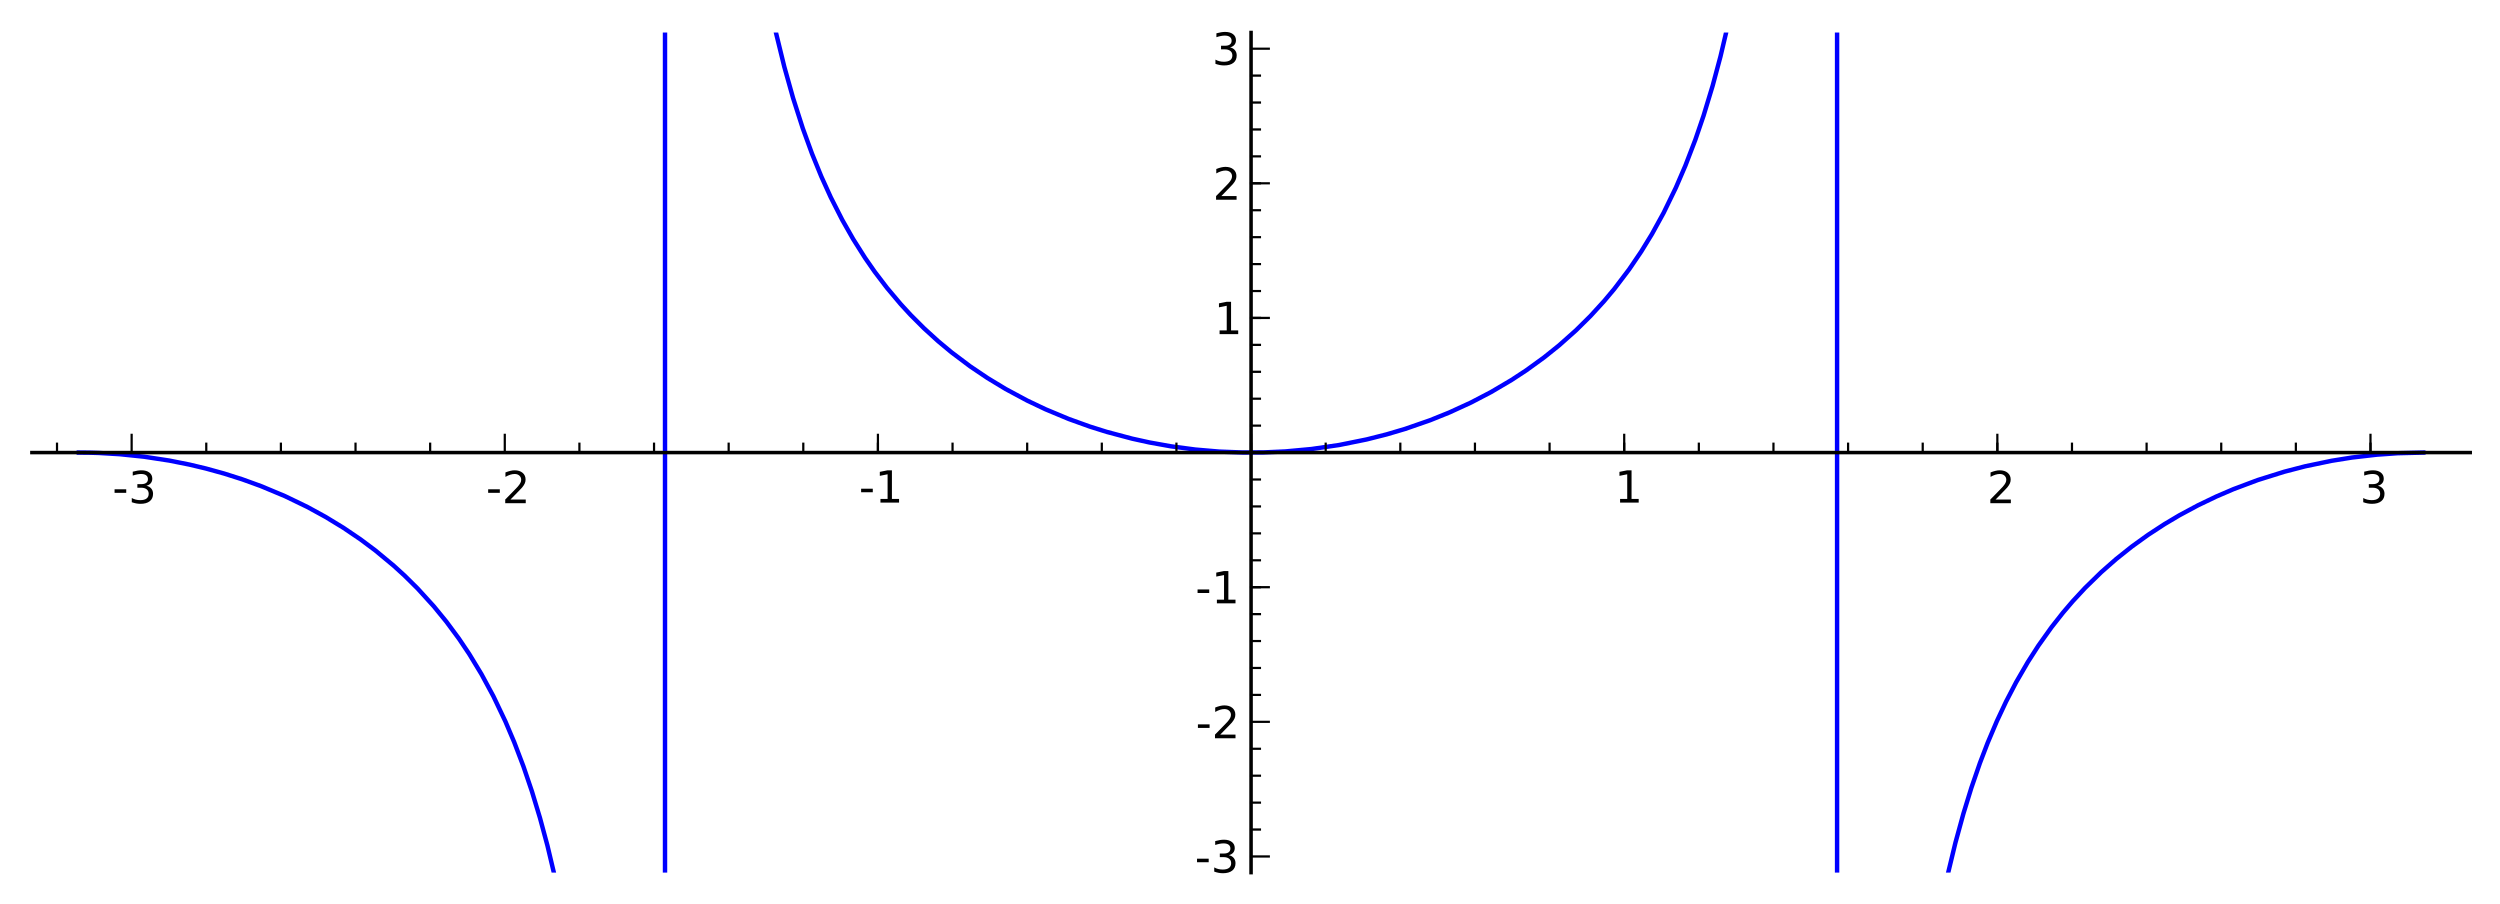 <?xml version="1.0" encoding="utf-8" standalone="no"?>
<!DOCTYPE svg PUBLIC "-//W3C//DTD SVG 1.1//EN"
  "http://www.w3.org/Graphics/SVG/1.1/DTD/svg11.dtd">
<!-- Created with matplotlib (http://matplotlib.sourceforge.net/) -->
<svg height="204pt" version="1.1" viewBox="0 0 564 204" width="564pt" xmlns="http://www.w3.org/2000/svg" xmlns:xlink="http://www.w3.org/1999/xlink">
 <defs>
  <style type="text/css">
*{stroke-linecap:square;stroke-linejoin:round;}
  </style>
 </defs>
 <g id="figure_1">
  <g id="patch_1">
   <path d="
M0 204.201
L564.48 204.201
L564.48 0
L0 0
z
" style="fill:#ffffff;"/>
  </g>
  <g id="axes_1">
   <g id="patch_2">
    <path d="
M7.2 196.863
L557.28 196.863
L557.28 7.337
L7.2 7.337
z
" style="fill:#ffffff;"/>
   </g>
   <g id="line2d_1">
    <path clip-path="url(#p192cf5743b)" d="
M17.779 102.1
L20.229 102.126
L22.321 102.189
L27.029 102.468
L32.502 103.034
L38.187 103.904
L42.756 104.815
L46.44 105.693
L50.56 106.832
L54.63 108.127
L58.841 109.653
L64.264 111.917
L69.351 114.376
L73.431 116.607
L77.469 119.067
L81.311 121.669
L84.652 124.164
L88.815 127.617
L91.253 129.841
L94.212 132.769
L97.853 136.768
L100.687 140.233
L103.522 144.066
L105.855 147.539
L108.606 152.073
L111.313 157.085
L114.018 162.758
L116.004 167.434
L118.09 172.913
L119.999 178.531
L121.823 184.546
L123.503 190.766
L125.442 198.927
L126.758 205.201
M150.026 205.201
L150.027 -1
M173.26 -1
L174.976 7.054
L176.938 15.064
L178.924 22.139
L181.105 28.944
L183.18 34.651
L185.286 39.816
L187.421 44.514
L190.023 49.631
L192.473 53.937
L195.167 58.195
L197.345 61.324
L200.084 64.92
L203.228 68.649
L205.429 71.038
L208.479 74.087
L211.64 76.966
L214.657 79.477
L218.877 82.652
L222.794 85.29
L226.893 87.77
L231.743 90.374
L235.867 92.334
L241.118 94.525
L245.856 96.232
L249.67 97.431
L255.437 98.966
L259.335 99.823
L264.178 100.691
L269.653 101.419
L275.018 101.877
L280.373 102.085
L285.023 102.067
L290.003 101.842
L295.863 101.301
L302.13 100.389
L308.319 99.136
L312.835 97.994
L317.008 96.758
L322.622 94.808
L326.975 93.053
L331.844 90.817
L336.377 88.451
L340.989 85.731
L344.329 83.541
L348.324 80.647
L351.728 77.916
L355.544 74.521
L358.809 71.291
L361.884 67.93
L364.171 65.201
L367.526 60.781
L370.259 56.751
L372.684 52.791
L375.313 48.015
L378.073 42.343
L380.213 37.387
L382.471 31.513
L384.321 26.103
L386.373 19.342
L388.145 12.722
L389.917 5.213
L391.22 -1
M414.446 -1
L414.446 205.201
M437.721 205.201
L439.369 197.452
L441.142 190.123
L442.951 183.531
L444.736 177.742
L446.674 172.128
L448.414 167.589
L450.496 162.682
L452.568 158.279
L454.84 153.916
L457.477 149.369
L459.856 145.668
L462.815 141.512
L465.411 138.214
L467.614 135.637
L470.404 132.628
L474.047 129.075
L477.421 126.11
L480.936 123.311
L484.618 120.656
L488.303 118.251
L491.654 116.26
L495.889 113.986
L499.99 112.019
L503.859 110.358
L509.338 108.302
L515.319 106.427
L520.062 105.196
L525.998 103.957
L530.61 103.217
L536.228 102.572
L540.907 102.244
L546.702 102.1
L546.702 102.1" style="fill:none;stroke:#0000ff;"/>
   </g>
   <g id="matplotlib.axis_1">
    <g id="xtick_1">
     <g id="line2d_2">
      <defs>
       <path d="
M0 0
L0 -4" id="m4546a79a5f"/>
      </defs>
      <g>
       <use style="stroke:#000000;stroke-linecap:butt;stroke-width:0.5;" x="29.698" xlink:href="#m4546a79a5f" y="102.1"/>
      </g>
     </g>
     <g id="text_1">
      <!-- -3 -->
      <defs>
       <path d="
M40.578 39.312
Q47.656 37.797 51.625 33
Q55.609 28.219 55.609 21.188
Q55.609 10.406 48.188 4.484
Q40.766 -1.422 27.094 -1.422
Q22.516 -1.422 17.656 -0.516
Q12.797 0.391 7.625 2.203
L7.625 11.719
Q11.719 9.328 16.594 8.109
Q21.484 6.891 26.812 6.891
Q36.078 6.891 40.938 10.547
Q45.797 14.203 45.797 21.188
Q45.797 27.641 41.281 31.266
Q36.766 34.906 28.719 34.906
L20.219 34.906
L20.219 43.016
L29.109 43.016
Q36.375 43.016 40.234 45.922
Q44.094 48.828 44.094 54.297
Q44.094 59.906 40.109 62.906
Q36.141 65.922 28.719 65.922
Q24.656 65.922 20.016 65.031
Q15.375 64.156 9.812 62.312
L9.812 71.094
Q15.438 72.656 20.344 73.438
Q25.25 74.219 29.594 74.219
Q40.828 74.219 47.359 69.109
Q53.906 64.016 53.906 55.328
Q53.906 49.266 50.438 45.094
Q46.969 40.922 40.578 39.312" id="BitstreamVeraSans-Roman-33"/>
       <path d="
M4.891 31.391
L31.203 31.391
L31.203 23.391
L4.891 23.391
z
" id="BitstreamVeraSans-Roman-2d"/>
      </defs>
      <g transform="translate(25.358 113.522)scale(0.1 -0.1)">
       <use xlink:href="#BitstreamVeraSans-Roman-2d"/>
       <use x="36.084" xlink:href="#BitstreamVeraSans-Roman-33"/>
      </g>
     </g>
    </g>
    <g id="xtick_2">
     <g id="line2d_3">
      <defs>
       <path d="
M0 0
L0 -4" id="m4546a79a5f"/>
      </defs>
      <g>
       <use style="stroke:#000000;stroke-linecap:butt;stroke-width:0.5;" x="113.879" xlink:href="#m4546a79a5f" y="102.1"/>
      </g>
     </g>
     <g id="text_2">
      <!-- -2 -->
      <defs>
       <path d="
M19.188 8.297
L53.609 8.297
L53.609 0
L7.328 0
L7.328 8.297
Q12.938 14.109 22.625 23.891
Q32.328 33.688 34.812 36.531
Q39.547 41.844 41.422 45.531
Q43.312 49.219 43.312 52.781
Q43.312 58.594 39.234 62.25
Q35.156 65.922 28.609 65.922
Q23.969 65.922 18.812 64.312
Q13.672 62.703 7.812 59.422
L7.812 69.391
Q13.766 71.781 18.938 73
Q24.125 74.219 28.422 74.219
Q39.75 74.219 46.484 68.547
Q53.219 62.891 53.219 53.422
Q53.219 48.922 51.531 44.891
Q49.859 40.875 45.406 35.406
Q44.188 33.984 37.641 27.219
Q31.109 20.453 19.188 8.297" id="BitstreamVeraSans-Roman-32"/>
      </defs>
      <g transform="translate(109.639 113.522)scale(0.1 -0.1)">
       <use xlink:href="#BitstreamVeraSans-Roman-2d"/>
       <use x="36.084" xlink:href="#BitstreamVeraSans-Roman-32"/>
      </g>
     </g>
    </g>
    <g id="xtick_3">
     <g id="line2d_4">
      <defs>
       <path d="
M0 0
L0 -4" id="m4546a79a5f"/>
      </defs>
      <g>
       <use style="stroke:#000000;stroke-linecap:butt;stroke-width:0.5;" x="198.059" xlink:href="#m4546a79a5f" y="102.1"/>
      </g>
     </g>
     <g id="text_3">
      <!-- -1 -->
      <defs>
       <path d="
M12.406 8.297
L28.516 8.297
L28.516 63.922
L10.984 60.406
L10.984 69.391
L28.422 72.906
L38.281 72.906
L38.281 8.297
L54.391 8.297
L54.391 0
L12.406 0
z
" id="BitstreamVeraSans-Roman-31"/>
      </defs>
      <g transform="translate(193.78 113.391)scale(0.1 -0.1)">
       <use xlink:href="#BitstreamVeraSans-Roman-2d"/>
       <use x="36.084" xlink:href="#BitstreamVeraSans-Roman-31"/>
      </g>
     </g>
    </g>
    <g id="xtick_4">
     <g id="line2d_5">
      <defs>
       <path d="
M0 0
L0 -4" id="m4546a79a5f"/>
      </defs>
      <g>
       <use style="stroke:#000000;stroke-linecap:butt;stroke-width:0.5;" x="282.24" xlink:href="#m4546a79a5f" y="102.1"/>
      </g>
     </g>
    </g>
    <g id="xtick_5">
     <g id="line2d_6">
      <defs>
       <path d="
M0 0
L0 -4" id="m4546a79a5f"/>
      </defs>
      <g>
       <use style="stroke:#000000;stroke-linecap:butt;stroke-width:0.5;" x="366.421" xlink:href="#m4546a79a5f" y="102.1"/>
      </g>
     </g>
     <g id="text_4">
      <!-- 1 -->
      <g transform="translate(364.25 113.391)scale(0.1 -0.1)">
       <use xlink:href="#BitstreamVeraSans-Roman-31"/>
      </g>
     </g>
    </g>
    <g id="xtick_6">
     <g id="line2d_7">
      <defs>
       <path d="
M0 0
L0 -4" id="m4546a79a5f"/>
      </defs>
      <g>
       <use style="stroke:#000000;stroke-linecap:butt;stroke-width:0.5;" x="450.601" xlink:href="#m4546a79a5f" y="102.1"/>
      </g>
     </g>
     <g id="text_5">
      <!-- 2 -->
      <g transform="translate(448.287 113.522)scale(0.1 -0.1)">
       <use xlink:href="#BitstreamVeraSans-Roman-32"/>
      </g>
     </g>
    </g>
    <g id="xtick_7">
     <g id="line2d_8">
      <defs>
       <path d="
M0 0
L0 -4" id="m4546a79a5f"/>
      </defs>
      <g>
       <use style="stroke:#000000;stroke-linecap:butt;stroke-width:0.5;" x="534.782" xlink:href="#m4546a79a5f" y="102.1"/>
      </g>
     </g>
     <g id="text_6">
      <!-- 3 -->
      <g transform="translate(532.383 113.522)scale(0.1 -0.1)">
       <use xlink:href="#BitstreamVeraSans-Roman-33"/>
      </g>
     </g>
    </g>
    <g id="xtick_8">
     <g id="line2d_9">
      <defs>
       <path d="
M0 0
L0 -2" id="m414e1af992"/>
      </defs>
      <g>
       <use style="stroke:#000000;stroke-linecap:butt;stroke-width:0.5;" x="12.862" xlink:href="#m414e1af992" y="102.1"/>
      </g>
     </g>
    </g>
    <g id="xtick_9">
     <g id="line2d_10">
      <defs>
       <path d="
M0 0
L0 -2" id="m414e1af992"/>
      </defs>
      <g>
       <use style="stroke:#000000;stroke-linecap:butt;stroke-width:0.5;" x="46.534" xlink:href="#m414e1af992" y="102.1"/>
      </g>
     </g>
    </g>
    <g id="xtick_10">
     <g id="line2d_11">
      <defs>
       <path d="
M0 0
L0 -2" id="m414e1af992"/>
      </defs>
      <g>
       <use style="stroke:#000000;stroke-linecap:butt;stroke-width:0.5;" x="63.37" xlink:href="#m414e1af992" y="102.1"/>
      </g>
     </g>
    </g>
    <g id="xtick_11">
     <g id="line2d_12">
      <defs>
       <path d="
M0 0
L0 -2" id="m414e1af992"/>
      </defs>
      <g>
       <use style="stroke:#000000;stroke-linecap:butt;stroke-width:0.5;" x="80.206" xlink:href="#m414e1af992" y="102.1"/>
      </g>
     </g>
    </g>
    <g id="xtick_12">
     <g id="line2d_13">
      <defs>
       <path d="
M0 0
L0 -2" id="m414e1af992"/>
      </defs>
      <g>
       <use style="stroke:#000000;stroke-linecap:butt;stroke-width:0.5;" x="97.042" xlink:href="#m414e1af992" y="102.1"/>
      </g>
     </g>
    </g>
    <g id="xtick_13">
     <g id="line2d_14">
      <defs>
       <path d="
M0 0
L0 -2" id="m414e1af992"/>
      </defs>
      <g>
       <use style="stroke:#000000;stroke-linecap:butt;stroke-width:0.5;" x="130.715" xlink:href="#m414e1af992" y="102.1"/>
      </g>
     </g>
    </g>
    <g id="xtick_14">
     <g id="line2d_15">
      <defs>
       <path d="
M0 0
L0 -2" id="m414e1af992"/>
      </defs>
      <g>
       <use style="stroke:#000000;stroke-linecap:butt;stroke-width:0.5;" x="147.551" xlink:href="#m414e1af992" y="102.1"/>
      </g>
     </g>
    </g>
    <g id="xtick_15">
     <g id="line2d_16">
      <defs>
       <path d="
M0 0
L0 -2" id="m414e1af992"/>
      </defs>
      <g>
       <use style="stroke:#000000;stroke-linecap:butt;stroke-width:0.5;" x="164.387" xlink:href="#m414e1af992" y="102.1"/>
      </g>
     </g>
    </g>
    <g id="xtick_16">
     <g id="line2d_17">
      <defs>
       <path d="
M0 0
L0 -2" id="m414e1af992"/>
      </defs>
      <g>
       <use style="stroke:#000000;stroke-linecap:butt;stroke-width:0.5;" x="181.223" xlink:href="#m414e1af992" y="102.1"/>
      </g>
     </g>
    </g>
    <g id="xtick_17">
     <g id="line2d_18">
      <defs>
       <path d="
M0 0
L0 -2" id="m414e1af992"/>
      </defs>
      <g>
       <use style="stroke:#000000;stroke-linecap:butt;stroke-width:0.5;" x="198.059" xlink:href="#m414e1af992" y="102.1"/>
      </g>
     </g>
    </g>
    <g id="xtick_18">
     <g id="line2d_19">
      <defs>
       <path d="
M0 0
L0 -2" id="m414e1af992"/>
      </defs>
      <g>
       <use style="stroke:#000000;stroke-linecap:butt;stroke-width:0.5;" x="214.895" xlink:href="#m414e1af992" y="102.1"/>
      </g>
     </g>
    </g>
    <g id="xtick_19">
     <g id="line2d_20">
      <defs>
       <path d="
M0 0
L0 -2" id="m414e1af992"/>
      </defs>
      <g>
       <use style="stroke:#000000;stroke-linecap:butt;stroke-width:0.5;" x="231.732" xlink:href="#m414e1af992" y="102.1"/>
      </g>
     </g>
    </g>
    <g id="xtick_20">
     <g id="line2d_21">
      <defs>
       <path d="
M0 0
L0 -2" id="m414e1af992"/>
      </defs>
      <g>
       <use style="stroke:#000000;stroke-linecap:butt;stroke-width:0.5;" x="248.568" xlink:href="#m414e1af992" y="102.1"/>
      </g>
     </g>
    </g>
    <g id="xtick_21">
     <g id="line2d_22">
      <defs>
       <path d="
M0 0
L0 -2" id="m414e1af992"/>
      </defs>
      <g>
       <use style="stroke:#000000;stroke-linecap:butt;stroke-width:0.5;" x="265.404" xlink:href="#m414e1af992" y="102.1"/>
      </g>
     </g>
    </g>
    <g id="xtick_22">
     <g id="line2d_23">
      <defs>
       <path d="
M0 0
L0 -2" id="m414e1af992"/>
      </defs>
      <g>
       <use style="stroke:#000000;stroke-linecap:butt;stroke-width:0.5;" x="282.24" xlink:href="#m414e1af992" y="102.1"/>
      </g>
     </g>
    </g>
    <g id="xtick_23">
     <g id="line2d_24">
      <defs>
       <path d="
M0 0
L0 -2" id="m414e1af992"/>
      </defs>
      <g>
       <use style="stroke:#000000;stroke-linecap:butt;stroke-width:0.5;" x="299.076" xlink:href="#m414e1af992" y="102.1"/>
      </g>
     </g>
    </g>
    <g id="xtick_24">
     <g id="line2d_25">
      <defs>
       <path d="
M0 0
L0 -2" id="m414e1af992"/>
      </defs>
      <g>
       <use style="stroke:#000000;stroke-linecap:butt;stroke-width:0.5;" x="315.912" xlink:href="#m414e1af992" y="102.1"/>
      </g>
     </g>
    </g>
    <g id="xtick_25">
     <g id="line2d_26">
      <defs>
       <path d="
M0 0
L0 -2" id="m414e1af992"/>
      </defs>
      <g>
       <use style="stroke:#000000;stroke-linecap:butt;stroke-width:0.5;" x="332.748" xlink:href="#m414e1af992" y="102.1"/>
      </g>
     </g>
    </g>
    <g id="xtick_26">
     <g id="line2d_27">
      <defs>
       <path d="
M0 0
L0 -2" id="m414e1af992"/>
      </defs>
      <g>
       <use style="stroke:#000000;stroke-linecap:butt;stroke-width:0.5;" x="349.585" xlink:href="#m414e1af992" y="102.1"/>
      </g>
     </g>
    </g>
    <g id="xtick_27">
     <g id="line2d_28">
      <defs>
       <path d="
M0 0
L0 -2" id="m414e1af992"/>
      </defs>
      <g>
       <use style="stroke:#000000;stroke-linecap:butt;stroke-width:0.5;" x="366.421" xlink:href="#m414e1af992" y="102.1"/>
      </g>
     </g>
    </g>
    <g id="xtick_28">
     <g id="line2d_29">
      <defs>
       <path d="
M0 0
L0 -2" id="m414e1af992"/>
      </defs>
      <g>
       <use style="stroke:#000000;stroke-linecap:butt;stroke-width:0.5;" x="383.257" xlink:href="#m414e1af992" y="102.1"/>
      </g>
     </g>
    </g>
    <g id="xtick_29">
     <g id="line2d_30">
      <defs>
       <path d="
M0 0
L0 -2" id="m414e1af992"/>
      </defs>
      <g>
       <use style="stroke:#000000;stroke-linecap:butt;stroke-width:0.5;" x="400.093" xlink:href="#m414e1af992" y="102.1"/>
      </g>
     </g>
    </g>
    <g id="xtick_30">
     <g id="line2d_31">
      <defs>
       <path d="
M0 0
L0 -2" id="m414e1af992"/>
      </defs>
      <g>
       <use style="stroke:#000000;stroke-linecap:butt;stroke-width:0.5;" x="416.929" xlink:href="#m414e1af992" y="102.1"/>
      </g>
     </g>
    </g>
    <g id="xtick_31">
     <g id="line2d_32">
      <defs>
       <path d="
M0 0
L0 -2" id="m414e1af992"/>
      </defs>
      <g>
       <use style="stroke:#000000;stroke-linecap:butt;stroke-width:0.5;" x="433.765" xlink:href="#m414e1af992" y="102.1"/>
      </g>
     </g>
    </g>
    <g id="xtick_32">
     <g id="line2d_33">
      <defs>
       <path d="
M0 0
L0 -2" id="m414e1af992"/>
      </defs>
      <g>
       <use style="stroke:#000000;stroke-linecap:butt;stroke-width:0.5;" x="450.601" xlink:href="#m414e1af992" y="102.1"/>
      </g>
     </g>
    </g>
    <g id="xtick_33">
     <g id="line2d_34">
      <defs>
       <path d="
M0 0
L0 -2" id="m414e1af992"/>
      </defs>
      <g>
       <use style="stroke:#000000;stroke-linecap:butt;stroke-width:0.5;" x="467.438" xlink:href="#m414e1af992" y="102.1"/>
      </g>
     </g>
    </g>
    <g id="xtick_34">
     <g id="line2d_35">
      <defs>
       <path d="
M0 0
L0 -2" id="m414e1af992"/>
      </defs>
      <g>
       <use style="stroke:#000000;stroke-linecap:butt;stroke-width:0.5;" x="484.274" xlink:href="#m414e1af992" y="102.1"/>
      </g>
     </g>
    </g>
    <g id="xtick_35">
     <g id="line2d_36">
      <defs>
       <path d="
M0 0
L0 -2" id="m414e1af992"/>
      </defs>
      <g>
       <use style="stroke:#000000;stroke-linecap:butt;stroke-width:0.5;" x="501.11" xlink:href="#m414e1af992" y="102.1"/>
      </g>
     </g>
    </g>
    <g id="xtick_36">
     <g id="line2d_37">
      <defs>
       <path d="
M0 0
L0 -2" id="m414e1af992"/>
      </defs>
      <g>
       <use style="stroke:#000000;stroke-linecap:butt;stroke-width:0.5;" x="517.946" xlink:href="#m414e1af992" y="102.1"/>
      </g>
     </g>
    </g>
    <g id="xtick_37">
     <g id="line2d_38">
      <defs>
       <path d="
M0 0
L0 -2" id="m414e1af992"/>
      </defs>
      <g>
       <use style="stroke:#000000;stroke-linecap:butt;stroke-width:0.5;" x="534.782" xlink:href="#m414e1af992" y="102.1"/>
      </g>
     </g>
    </g>
   </g>
   <g id="matplotlib.axis_2">
    <g id="ytick_1">
     <g id="line2d_39">
      <defs>
       <path d="
M0 0
L4 0" id="mcc38795cb5"/>
      </defs>
      <g>
       <use style="stroke:#000000;stroke-linecap:butt;stroke-width:0.5;" x="282.24" xlink:href="#mcc38795cb5" y="193.219"/>
      </g>
     </g>
     <g id="text_7">
      <!-- -3 -->
      <g transform="translate(269.56 196.859)scale(0.1 -0.1)">
       <use xlink:href="#BitstreamVeraSans-Roman-2d"/>
       <use x="36.084" xlink:href="#BitstreamVeraSans-Roman-33"/>
      </g>
     </g>
    </g>
    <g id="ytick_2">
     <g id="line2d_40">
      <defs>
       <path d="
M0 0
L4 0" id="mcc38795cb5"/>
      </defs>
      <g>
       <use style="stroke:#000000;stroke-linecap:butt;stroke-width:0.5;" x="282.24" xlink:href="#mcc38795cb5" y="162.846"/>
      </g>
     </g>
     <g id="text_8">
      <!-- -2 -->
      <g transform="translate(269.76 166.557)scale(0.1 -0.1)">
       <use xlink:href="#BitstreamVeraSans-Roman-2d"/>
       <use x="36.084" xlink:href="#BitstreamVeraSans-Roman-32"/>
      </g>
     </g>
    </g>
    <g id="ytick_3">
     <g id="line2d_41">
      <defs>
       <path d="
M0 0
L4 0" id="mcc38795cb5"/>
      </defs>
      <g>
       <use style="stroke:#000000;stroke-linecap:butt;stroke-width:0.5;" x="282.24" xlink:href="#mcc38795cb5" y="132.473"/>
      </g>
     </g>
     <g id="text_9">
      <!-- -1 -->
      <g transform="translate(269.682 136.118)scale(0.1 -0.1)">
       <use xlink:href="#BitstreamVeraSans-Roman-2d"/>
       <use x="36.084" xlink:href="#BitstreamVeraSans-Roman-31"/>
      </g>
     </g>
    </g>
    <g id="ytick_4">
     <g id="line2d_42">
      <defs>
       <path d="
M0 0
L4 0" id="mcc38795cb5"/>
      </defs>
      <g>
       <use style="stroke:#000000;stroke-linecap:butt;stroke-width:0.5;" x="282.24" xlink:href="#mcc38795cb5" y="102.1"/>
      </g>
     </g>
    </g>
    <g id="ytick_5">
     <g id="line2d_43">
      <defs>
       <path d="
M0 0
L4 0" id="mcc38795cb5"/>
      </defs>
      <g>
       <use style="stroke:#000000;stroke-linecap:butt;stroke-width:0.5;" x="282.24" xlink:href="#mcc38795cb5" y="71.728"/>
      </g>
     </g>
     <g id="text_10">
      <!-- 1 -->
      <g transform="translate(273.899 75.373)scale(0.1 -0.1)">
       <use xlink:href="#BitstreamVeraSans-Roman-31"/>
      </g>
     </g>
    </g>
    <g id="ytick_6">
     <g id="line2d_44">
      <defs>
       <path d="
M0 0
L4 0" id="mcc38795cb5"/>
      </defs>
      <g>
       <use style="stroke:#000000;stroke-linecap:butt;stroke-width:0.5;" x="282.24" xlink:href="#mcc38795cb5" y="41.355"/>
      </g>
     </g>
     <g id="text_11">
      <!-- 2 -->
      <g transform="translate(273.612 45.066)scale(0.1 -0.1)">
       <use xlink:href="#BitstreamVeraSans-Roman-32"/>
      </g>
     </g>
    </g>
    <g id="ytick_7">
     <g id="line2d_45">
      <defs>
       <path d="
M0 0
L4 0" id="mcc38795cb5"/>
      </defs>
      <g>
       <use style="stroke:#000000;stroke-linecap:butt;stroke-width:0.5;" x="282.24" xlink:href="#mcc38795cb5" y="10.982"/>
      </g>
     </g>
     <g id="text_12">
      <!-- 3 -->
      <g transform="translate(273.442 14.622)scale(0.1 -0.1)">
       <use xlink:href="#BitstreamVeraSans-Roman-33"/>
      </g>
     </g>
    </g>
    <g id="ytick_8">
     <g id="line2d_46">
      <defs>
       <path d="
M0 0
L2 0" id="md6f4eddc85"/>
      </defs>
      <g>
       <use style="stroke:#000000;stroke-linecap:butt;stroke-width:0.5;" x="282.24" xlink:href="#md6f4eddc85" y="187.144"/>
      </g>
     </g>
    </g>
    <g id="ytick_9">
     <g id="line2d_47">
      <defs>
       <path d="
M0 0
L2 0" id="md6f4eddc85"/>
      </defs>
      <g>
       <use style="stroke:#000000;stroke-linecap:butt;stroke-width:0.5;" x="282.24" xlink:href="#md6f4eddc85" y="181.07"/>
      </g>
     </g>
    </g>
    <g id="ytick_10">
     <g id="line2d_48">
      <defs>
       <path d="
M0 0
L2 0" id="md6f4eddc85"/>
      </defs>
      <g>
       <use style="stroke:#000000;stroke-linecap:butt;stroke-width:0.5;" x="282.24" xlink:href="#md6f4eddc85" y="174.995"/>
      </g>
     </g>
    </g>
    <g id="ytick_11">
     <g id="line2d_49">
      <defs>
       <path d="
M0 0
L2 0" id="md6f4eddc85"/>
      </defs>
      <g>
       <use style="stroke:#000000;stroke-linecap:butt;stroke-width:0.5;" x="282.24" xlink:href="#md6f4eddc85" y="168.92"/>
      </g>
     </g>
    </g>
    <g id="ytick_12">
     <g id="line2d_50">
      <defs>
       <path d="
M0 0
L2 0" id="md6f4eddc85"/>
      </defs>
      <g>
       <use style="stroke:#000000;stroke-linecap:butt;stroke-width:0.5;" x="282.24" xlink:href="#md6f4eddc85" y="156.771"/>
      </g>
     </g>
    </g>
    <g id="ytick_13">
     <g id="line2d_51">
      <defs>
       <path d="
M0 0
L2 0" id="md6f4eddc85"/>
      </defs>
      <g>
       <use style="stroke:#000000;stroke-linecap:butt;stroke-width:0.5;" x="282.24" xlink:href="#md6f4eddc85" y="150.697"/>
      </g>
     </g>
    </g>
    <g id="ytick_14">
     <g id="line2d_52">
      <defs>
       <path d="
M0 0
L2 0" id="md6f4eddc85"/>
      </defs>
      <g>
       <use style="stroke:#000000;stroke-linecap:butt;stroke-width:0.5;" x="282.24" xlink:href="#md6f4eddc85" y="144.622"/>
      </g>
     </g>
    </g>
    <g id="ytick_15">
     <g id="line2d_53">
      <defs>
       <path d="
M0 0
L2 0" id="md6f4eddc85"/>
      </defs>
      <g>
       <use style="stroke:#000000;stroke-linecap:butt;stroke-width:0.5;" x="282.24" xlink:href="#md6f4eddc85" y="138.548"/>
      </g>
     </g>
    </g>
    <g id="ytick_16">
     <g id="line2d_54">
      <defs>
       <path d="
M0 0
L2 0" id="md6f4eddc85"/>
      </defs>
      <g>
       <use style="stroke:#000000;stroke-linecap:butt;stroke-width:0.5;" x="282.24" xlink:href="#md6f4eddc85" y="132.473"/>
      </g>
     </g>
    </g>
    <g id="ytick_17">
     <g id="line2d_55">
      <defs>
       <path d="
M0 0
L2 0" id="md6f4eddc85"/>
      </defs>
      <g>
       <use style="stroke:#000000;stroke-linecap:butt;stroke-width:0.5;" x="282.24" xlink:href="#md6f4eddc85" y="126.399"/>
      </g>
     </g>
    </g>
    <g id="ytick_18">
     <g id="line2d_56">
      <defs>
       <path d="
M0 0
L2 0" id="md6f4eddc85"/>
      </defs>
      <g>
       <use style="stroke:#000000;stroke-linecap:butt;stroke-width:0.5;" x="282.24" xlink:href="#md6f4eddc85" y="120.324"/>
      </g>
     </g>
    </g>
    <g id="ytick_19">
     <g id="line2d_57">
      <defs>
       <path d="
M0 0
L2 0" id="md6f4eddc85"/>
      </defs>
      <g>
       <use style="stroke:#000000;stroke-linecap:butt;stroke-width:0.5;" x="282.24" xlink:href="#md6f4eddc85" y="114.249"/>
      </g>
     </g>
    </g>
    <g id="ytick_20">
     <g id="line2d_58">
      <defs>
       <path d="
M0 0
L2 0" id="md6f4eddc85"/>
      </defs>
      <g>
       <use style="stroke:#000000;stroke-linecap:butt;stroke-width:0.5;" x="282.24" xlink:href="#md6f4eddc85" y="108.175"/>
      </g>
     </g>
    </g>
    <g id="ytick_21">
     <g id="line2d_59">
      <defs>
       <path d="
M0 0
L2 0" id="md6f4eddc85"/>
      </defs>
      <g>
       <use style="stroke:#000000;stroke-linecap:butt;stroke-width:0.5;" x="282.24" xlink:href="#md6f4eddc85" y="102.1"/>
      </g>
     </g>
    </g>
    <g id="ytick_22">
     <g id="line2d_60">
      <defs>
       <path d="
M0 0
L2 0" id="md6f4eddc85"/>
      </defs>
      <g>
       <use style="stroke:#000000;stroke-linecap:butt;stroke-width:0.5;" x="282.24" xlink:href="#md6f4eddc85" y="96.026"/>
      </g>
     </g>
    </g>
    <g id="ytick_23">
     <g id="line2d_61">
      <defs>
       <path d="
M0 0
L2 0" id="md6f4eddc85"/>
      </defs>
      <g>
       <use style="stroke:#000000;stroke-linecap:butt;stroke-width:0.5;" x="282.24" xlink:href="#md6f4eddc85" y="89.951"/>
      </g>
     </g>
    </g>
    <g id="ytick_24">
     <g id="line2d_62">
      <defs>
       <path d="
M0 0
L2 0" id="md6f4eddc85"/>
      </defs>
      <g>
       <use style="stroke:#000000;stroke-linecap:butt;stroke-width:0.5;" x="282.24" xlink:href="#md6f4eddc85" y="83.877"/>
      </g>
     </g>
    </g>
    <g id="ytick_25">
     <g id="line2d_63">
      <defs>
       <path d="
M0 0
L2 0" id="md6f4eddc85"/>
      </defs>
      <g>
       <use style="stroke:#000000;stroke-linecap:butt;stroke-width:0.5;" x="282.24" xlink:href="#md6f4eddc85" y="77.802"/>
      </g>
     </g>
    </g>
    <g id="ytick_26">
     <g id="line2d_64">
      <defs>
       <path d="
M0 0
L2 0" id="md6f4eddc85"/>
      </defs>
      <g>
       <use style="stroke:#000000;stroke-linecap:butt;stroke-width:0.5;" x="282.24" xlink:href="#md6f4eddc85" y="71.728"/>
      </g>
     </g>
    </g>
    <g id="ytick_27">
     <g id="line2d_65">
      <defs>
       <path d="
M0 0
L2 0" id="md6f4eddc85"/>
      </defs>
      <g>
       <use style="stroke:#000000;stroke-linecap:butt;stroke-width:0.5;" x="282.24" xlink:href="#md6f4eddc85" y="65.653"/>
      </g>
     </g>
    </g>
    <g id="ytick_28">
     <g id="line2d_66">
      <defs>
       <path d="
M0 0
L2 0" id="md6f4eddc85"/>
      </defs>
      <g>
       <use style="stroke:#000000;stroke-linecap:butt;stroke-width:0.5;" x="282.24" xlink:href="#md6f4eddc85" y="59.578"/>
      </g>
     </g>
    </g>
    <g id="ytick_29">
     <g id="line2d_67">
      <defs>
       <path d="
M0 0
L2 0" id="md6f4eddc85"/>
      </defs>
      <g>
       <use style="stroke:#000000;stroke-linecap:butt;stroke-width:0.5;" x="282.24" xlink:href="#md6f4eddc85" y="53.504"/>
      </g>
     </g>
    </g>
    <g id="ytick_30">
     <g id="line2d_68">
      <defs>
       <path d="
M0 0
L2 0" id="md6f4eddc85"/>
      </defs>
      <g>
       <use style="stroke:#000000;stroke-linecap:butt;stroke-width:0.5;" x="282.24" xlink:href="#md6f4eddc85" y="47.429"/>
      </g>
     </g>
    </g>
    <g id="ytick_31">
     <g id="line2d_69">
      <defs>
       <path d="
M0 0
L2 0" id="md6f4eddc85"/>
      </defs>
      <g>
       <use style="stroke:#000000;stroke-linecap:butt;stroke-width:0.5;" x="282.24" xlink:href="#md6f4eddc85" y="41.355"/>
      </g>
     </g>
    </g>
    <g id="ytick_32">
     <g id="line2d_70">
      <defs>
       <path d="
M0 0
L2 0" id="md6f4eddc85"/>
      </defs>
      <g>
       <use style="stroke:#000000;stroke-linecap:butt;stroke-width:0.5;" x="282.24" xlink:href="#md6f4eddc85" y="35.28"/>
      </g>
     </g>
    </g>
    <g id="ytick_33">
     <g id="line2d_71">
      <defs>
       <path d="
M0 0
L2 0" id="md6f4eddc85"/>
      </defs>
      <g>
       <use style="stroke:#000000;stroke-linecap:butt;stroke-width:0.5;" x="282.24" xlink:href="#md6f4eddc85" y="29.206"/>
      </g>
     </g>
    </g>
    <g id="ytick_34">
     <g id="line2d_72">
      <defs>
       <path d="
M0 0
L2 0" id="md6f4eddc85"/>
      </defs>
      <g>
       <use style="stroke:#000000;stroke-linecap:butt;stroke-width:0.5;" x="282.24" xlink:href="#md6f4eddc85" y="23.131"/>
      </g>
     </g>
    </g>
    <g id="ytick_35">
     <g id="line2d_73">
      <defs>
       <path d="
M0 0
L2 0" id="md6f4eddc85"/>
      </defs>
      <g>
       <use style="stroke:#000000;stroke-linecap:butt;stroke-width:0.5;" x="282.24" xlink:href="#md6f4eddc85" y="17.057"/>
      </g>
     </g>
    </g>
   </g>
   <g id="patch_3">
    <path d="
M7.2 102.1
L557.28 102.1" style="fill:none;stroke:#000000;stroke-width:0.8;"/>
   </g>
   <g id="patch_4">
    <path d="
M282.24 196.863
L282.24 7.337" style="fill:none;stroke:#000000;stroke-width:0.8;"/>
   </g>
  </g>
 </g>
 <defs>
  <clipPath id="p192cf5743b">
   <rect height="189.526" width="550.08" x="7.2" y="7.337"/>
  </clipPath>
 </defs>
</svg>
